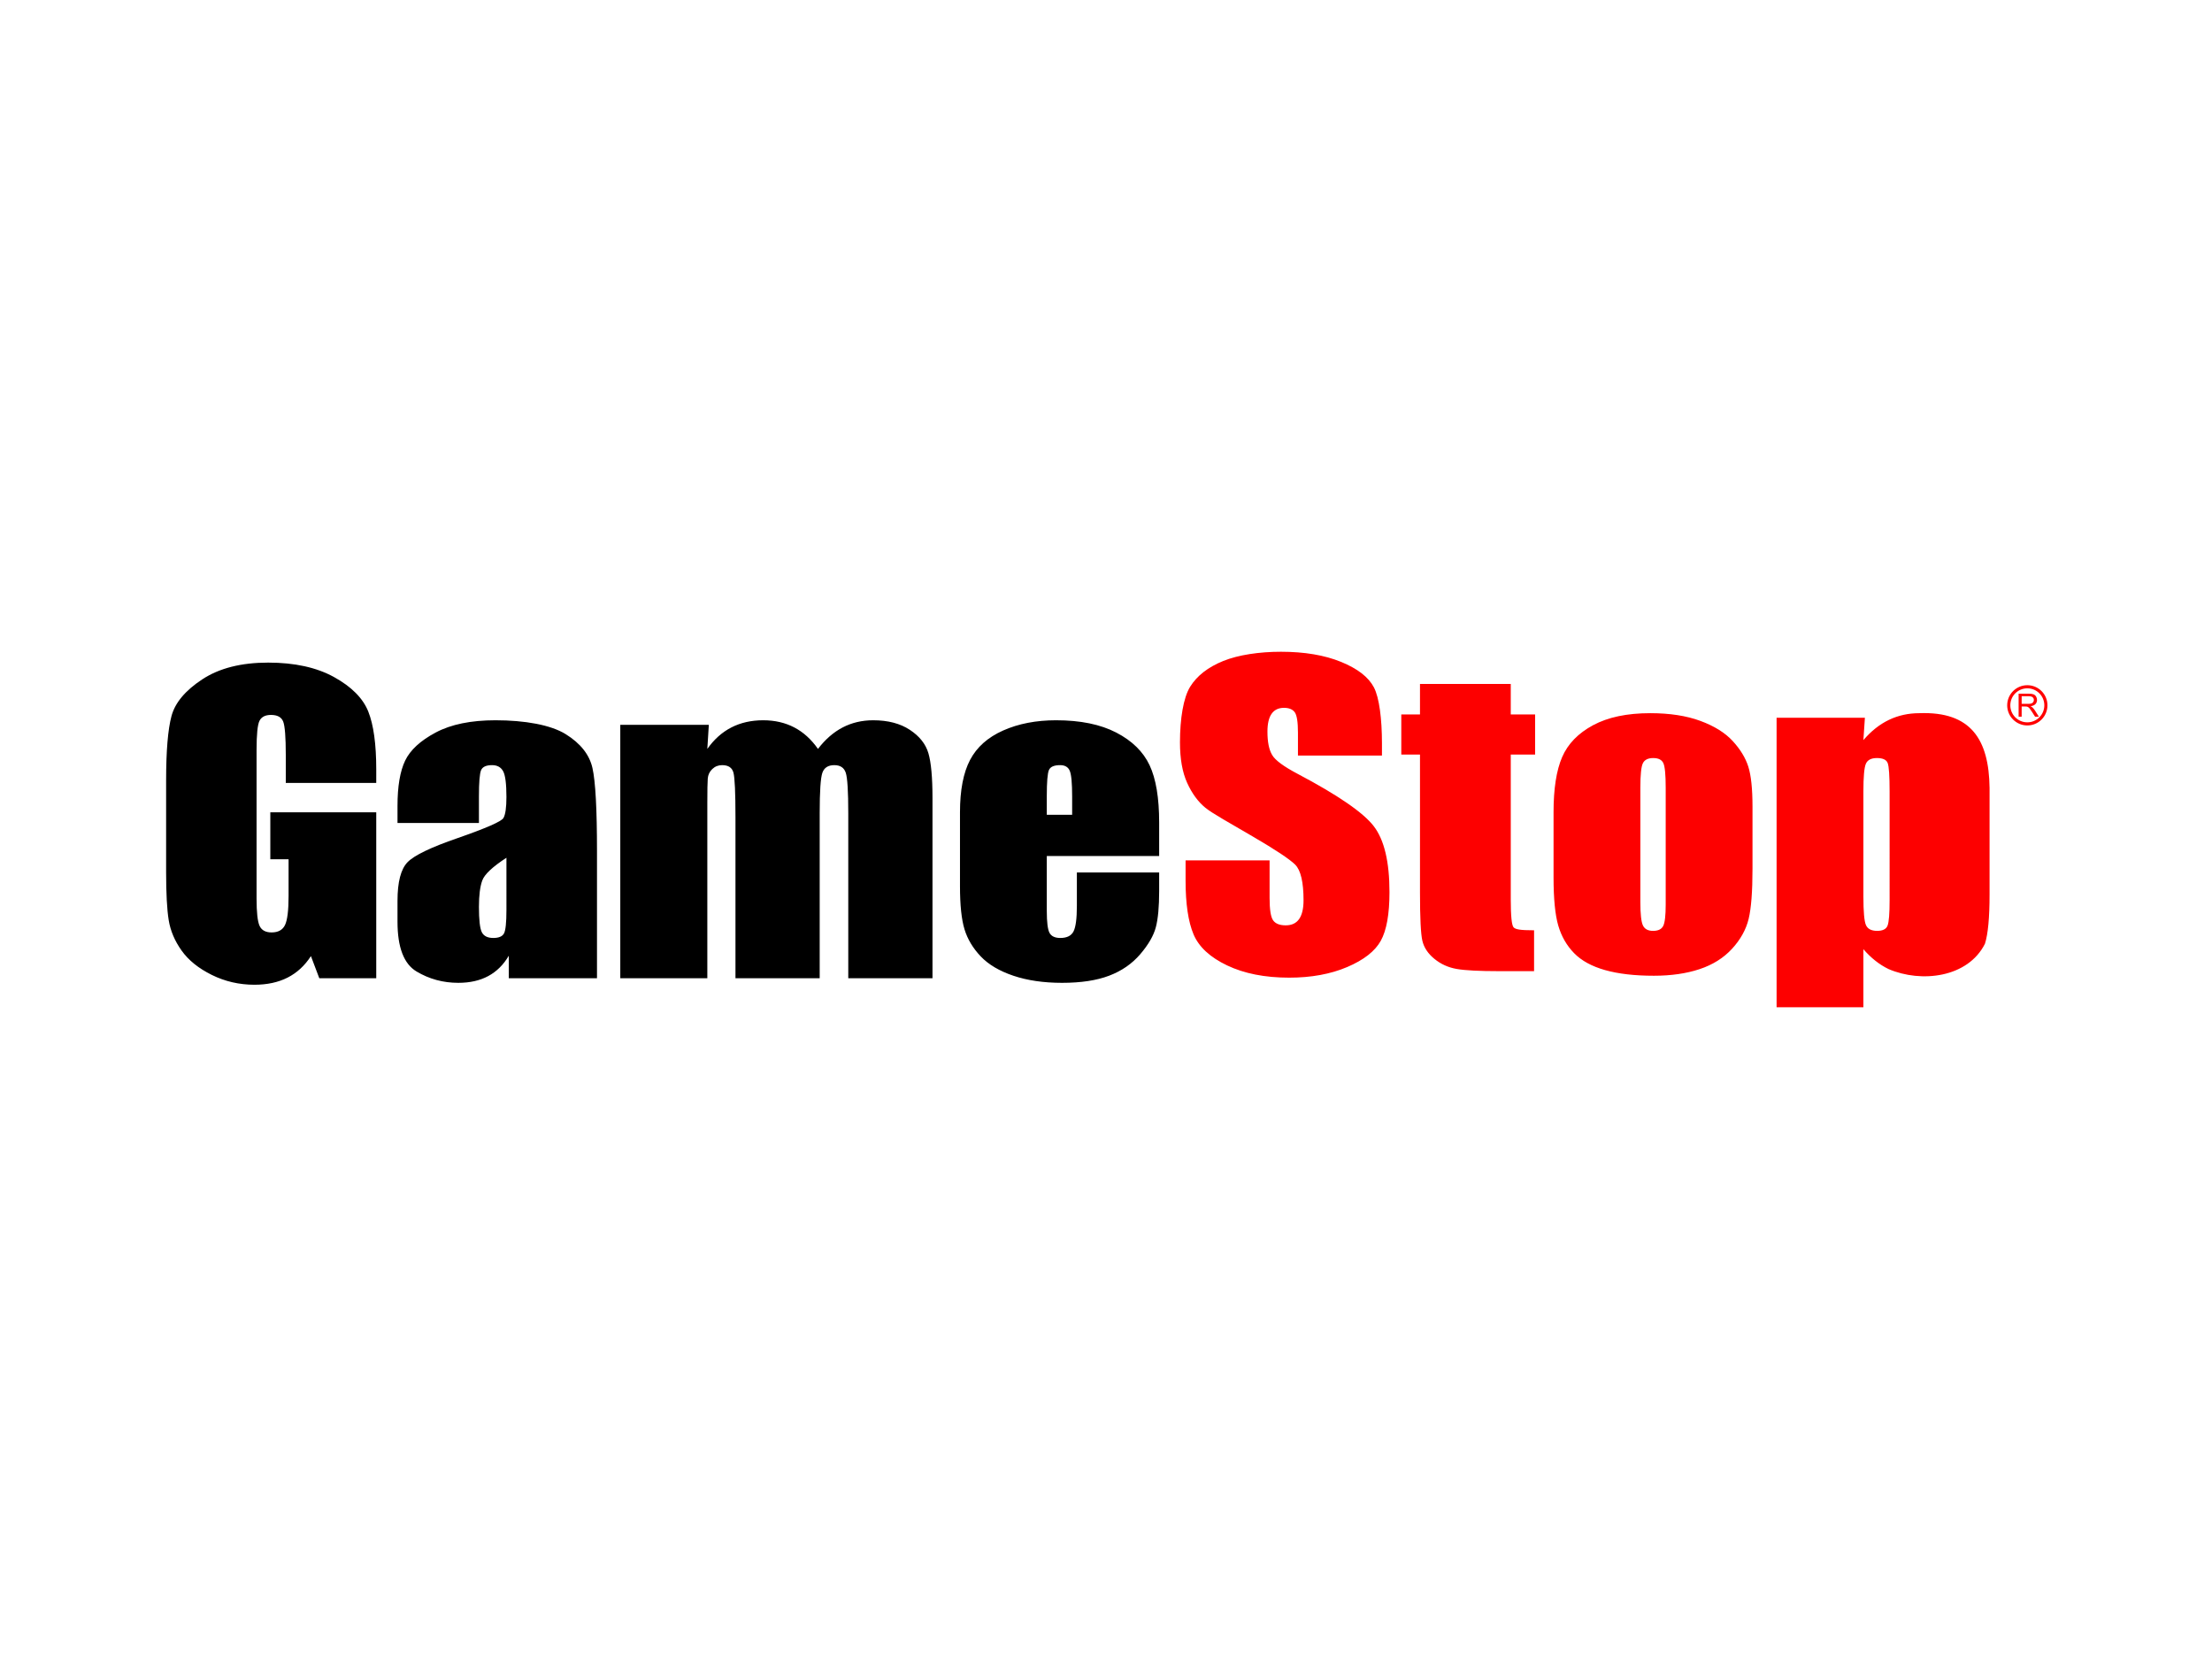 <svg clip-rule="evenodd" fill-rule="evenodd" width = "80px" height = "60px" viewBox="0 0 560 400" xmlns="http://www.w3.org/2000/svg"><g fill-rule="nonzero"><path d="m95.25 188.204h-22.9v-7.106c0-4.48-.218-7.284-.653-8.412s-1.468-1.692-3.1-1.692c-1.414 0-2.375.483-2.883 1.45s-.761 3.449-.761 7.445v37.563c0 3.513.253 5.825.761 6.937s1.523 1.668 3.046 1.668c1.668 0 2.801-.629 3.4-1.886.598-1.257.897-3.706.897-7.348v-9.282h-4.623v-11.892h26.816v42.01h-14.415l-2.121-5.608c-1.559 2.417-3.527 4.23-5.902 5.439-2.375 1.208-5.176 1.813-8.403 1.813-3.844 0-7.443-.83-10.797-2.49-3.355-1.66-5.902-3.714-7.643-6.164-1.74-2.449-2.828-5.019-3.263-7.71s-.653-6.728-.653-12.11v-23.253c0-7.477.453-12.908 1.36-16.292.906-3.384 3.508-6.486 7.805-9.306s9.854-4.23 16.672-4.23c6.708 0 12.274 1.225 16.698 3.674s7.307 5.358 8.649 8.726 2.013 8.259 2.013 14.672zm25.999 10.152h-20.615v-4.302c0-4.964.643-8.791 1.93-11.482 1.288-2.691 3.871-5.068 7.752-7.131 3.88-2.062 8.92-3.093 15.121-3.094 7.434.001 13.988 1.169 17.759 3.505 3.771 2.337 6.038 5.205 6.799 8.605.762 3.401 1.143 10.402 1.143 21.006v32.196h-22.329v-5.704c-1.342 2.288-3.073 4.004-5.194 5.148-2.122 1.144-4.651 1.716-7.588 1.716-3.844 0-7.37-.958-10.58-2.876-3.209-1.918-4.813-6.115-4.813-12.593v-5.27c0-4.802.852-8.073 2.556-9.814 1.704-1.74 5.929-3.77 12.674-6.091 7.216-2.514 11.078-4.206 11.585-5.076.508-.87.762-2.643.762-5.318 0-3.351-.281-5.535-.843-6.55s-1.496-1.523-2.801-1.523c-1.487 0-2.412.427-2.775 1.281-.362.854-.543 3.07-.543 6.647zm6.962 8.799c-3.518 2.288-5.557 4.205-6.119 5.752s-.843 3.771-.843 6.672c0 3.319.244 5.463.734 6.429.489.967 1.459 1.451 2.91 1.451 1.378 0 2.275-.379 2.692-1.136.417-.758.626-2.748.626-5.971zm51.238-33.647-.38 6.091c1.704-2.417 3.735-4.23 6.092-5.439 2.357-1.208 5.04-1.812 8.05-1.813 5.874.001 10.498 2.418 13.87 7.252 1.849-2.417 3.934-4.23 6.255-5.439 2.321-1.208 4.896-1.812 7.724-1.813 3.735.001 6.826.806 9.274 2.418 2.448 1.611 4.016 3.585 4.705 5.922.689 2.336 1.034 6.131 1.034 11.384v45.588h-21.322v-41.817c-.001-5.479-.209-8.871-.626-10.176s-1.387-1.958-2.91-1.958c-1.559 0-2.566.645-3.019 1.934s-.68 4.689-.68 10.2v41.817h-21.322v-40.753c0-6.285-.172-10.056-.517-11.313-.344-1.256-1.296-1.885-2.855-1.885-.979 0-1.813.33-2.502.991s-1.07 1.467-1.143 2.417c-.072.951-.108 2.973-.108 6.067v44.476h-22.036v-64.151zm114.009 33.211h-28.448v13.875c0 2.901.236 4.77.707 5.608s1.378 1.257 2.72 1.257c1.668 0 2.783-.556 3.345-1.668s.843-3.263.843-6.454v-8.46h20.833v4.738c-.001 3.964-.282 7.009-.844 9.136-.562 2.128-1.876 4.4-3.943 6.817s-4.687 4.23-7.86 5.438c-3.173 1.209-7.153 1.813-11.939 1.813-4.642 0-8.739-.596-12.293-1.788-3.554-1.193-6.319-2.828-8.295-4.907s-3.345-4.367-4.107-6.865c-.761-2.498-1.142-6.131-1.142-10.901v-18.709c0-5.608.852-10.031 2.556-13.27 1.705-3.239 4.497-5.721 8.377-7.445s8.34-2.586 13.381-2.587c6.164.001 11.25 1.04 15.257 3.119 4.007 2.078 6.817 4.834 8.431 8.266 1.614 3.433 2.42 8.259 2.421 14.479zm-22.03-10.442v-4.689c0-3.319-.199-5.463-.598-6.43-.399-.966-1.215-1.45-2.448-1.45-1.523 0-2.466.411-2.828 1.233-.363.822-.544 3.037-.544 6.647v4.689z"/><path d="m349.863 181.284h-21.267v-5.802c-.001-2.707-.272-4.431-.816-5.172s-1.451-1.112-2.72-1.112c-1.378 0-2.421.499-3.128 1.498-.707 1-1.06 2.514-1.06 4.545 0 2.61.399 4.576 1.196 5.898.762 1.321 2.919 2.916 6.473 4.786 10.19 5.382 16.608 9.797 19.255 13.246 2.647 3.448 3.971 9.008 3.971 16.678 0 5.576-.734 9.685-2.203 12.328-1.469 2.642-4.306 4.858-8.512 6.647-4.207 1.788-9.102 2.683-14.687 2.683-6.128 0-11.359-1.032-15.692-3.094-4.333-2.063-7.171-4.689-8.513-7.88-1.341-3.191-2.012-7.719-2.012-13.585v-5.124h21.268v9.524c0 2.933.299 4.818.897 5.656s1.659 1.257 3.182 1.257 2.656-.532 3.4-1.596c.743-1.063 1.115-2.642 1.115-4.737 0-4.609-.707-7.622-2.122-9.04-1.45-1.418-5.022-3.787-10.715-7.107-5.693-3.352-10.178-5.785-12.028-7.3-1.849-1.514-3.381-3.609-4.596-6.284s-1.822-6.091-1.822-10.249c0-5.995.861-11.329 2.584-14.101 1.722-2.772 4.505-4.939 8.349-6.502s9.199-2.345 14.638-2.345c5.947 0 11.015.854 15.203 2.562 4.189 1.708 6.963 3.86 8.323 6.454 1.359 2.594 2.039 7.954 2.039 14.174zm32.609-18.129v7.724h6.167v10.152h-6.167v36.703c0 4.222.245 6.575.734 7.059.49.483 1.578.725 5.168.725v10.345h-8.866c-5.005 0-8.576-.185-10.716-.556-2.139-.37-4.025-1.225-5.657-2.562s-2.647-2.868-3.046-4.593c-.399-1.724-.598-5.777-.598-12.158v-34.963h-4.732v-10.152h4.732v-7.724zm61.199 31.085v15.711c0 5.769-.326 9.999-.979 12.69s-2.049 5.205-4.188 7.542c-2.14 2.336-4.887 4.061-8.241 5.173-3.354 1.111-7.207 1.667-11.558 1.667-4.86 0-8.975-.475-12.348-1.426-3.372-.95-5.992-2.385-7.859-4.302-1.868-1.918-3.201-4.238-3.998-6.962-.798-2.723-1.197-6.808-1.197-12.255v-16.436c0-5.963.725-10.62 2.176-13.972 1.45-3.351 4.061-6.042 7.832-8.073 3.772-2.03 8.594-3.045 14.469-3.046 4.932.001 9.165.653 12.701 1.958 3.535 1.306 6.264 3.006 8.186 5.101s3.236 4.254 3.943 6.478c.707 2.223 1.061 5.607 1.061 10.152zm-21.975-4.835c0-3.287-.199-5.358-.598-6.212s-1.251-1.281-2.557-1.281c-1.305 0-2.175.427-2.61 1.281-.436.854-.653 2.925-.653 6.212v28.958c0 3.029.217 5.003.653 5.922.435.918 1.287 1.378 2.556 1.378 1.305 0 2.167-.419 2.584-1.257s.625-2.643.625-5.415zm50.43-17.693-.381 5.656c1.958-2.288 4.116-3.996 6.473-5.125 2.357-1.127 4.931-1.691 7.724-1.692 13.039-.473 17.589 6.667 17.745 18.903v27.024c0 5.833-.39 9.982-1.169 12.448-4.319 8.602-16.13 9.966-24.409 6.405-2.321-1.128-4.442-2.804-6.364-5.027v14.696h-21.975v-73.288zm6.255 18.66c0-3.964-.163-6.365-.49-7.203-.326-.838-1.233-1.257-2.719-1.257-1.451 0-2.385.484-2.802 1.45-.417.967-.625 3.304-.625 7.01v26.589c0 3.867.217 6.285.653 7.251.435.967 1.378 1.451 2.828 1.451 1.414 0 2.294-.443 2.638-1.33.345-.886.517-3.037.517-6.454z" fill="#fd0000"/><path d="m511.042 171.443v-5.824h2.582c.519 0 .914.053 1.184.157.27.105.486.29.648.554.161.265.242.558.242.878 0 .413-.134.762-.401 1.045-.268.283-.681.464-1.24.54.204.098.359.195.465.29.225.207.438.465.64.775l1.013 1.585h-.97l-.77-1.212c-.225-.349-.411-.617-.556-.802-.146-.185-.277-.315-.392-.389-.115-.075-.232-.126-.351-.155-.088-.019-.231-.028-.429-.028h-.894v2.586zm.771-3.253h1.656c.353 0 .628-.037.827-.11.198-.073.349-.189.453-.349.103-.161.154-.335.154-.523 0-.275-.1-.502-.299-.679-.2-.177-.516-.266-.948-.266h-1.843z" fill="#f00"/></g><path d="m517.947 168.562c0 2.596-2.104 4.701-4.7 4.701s-4.701-2.105-4.701-4.701 2.105-4.7 4.701-4.7 4.7 2.104 4.7 4.7z" fill="none" stroke="#f00" stroke-width=".79"/></svg>